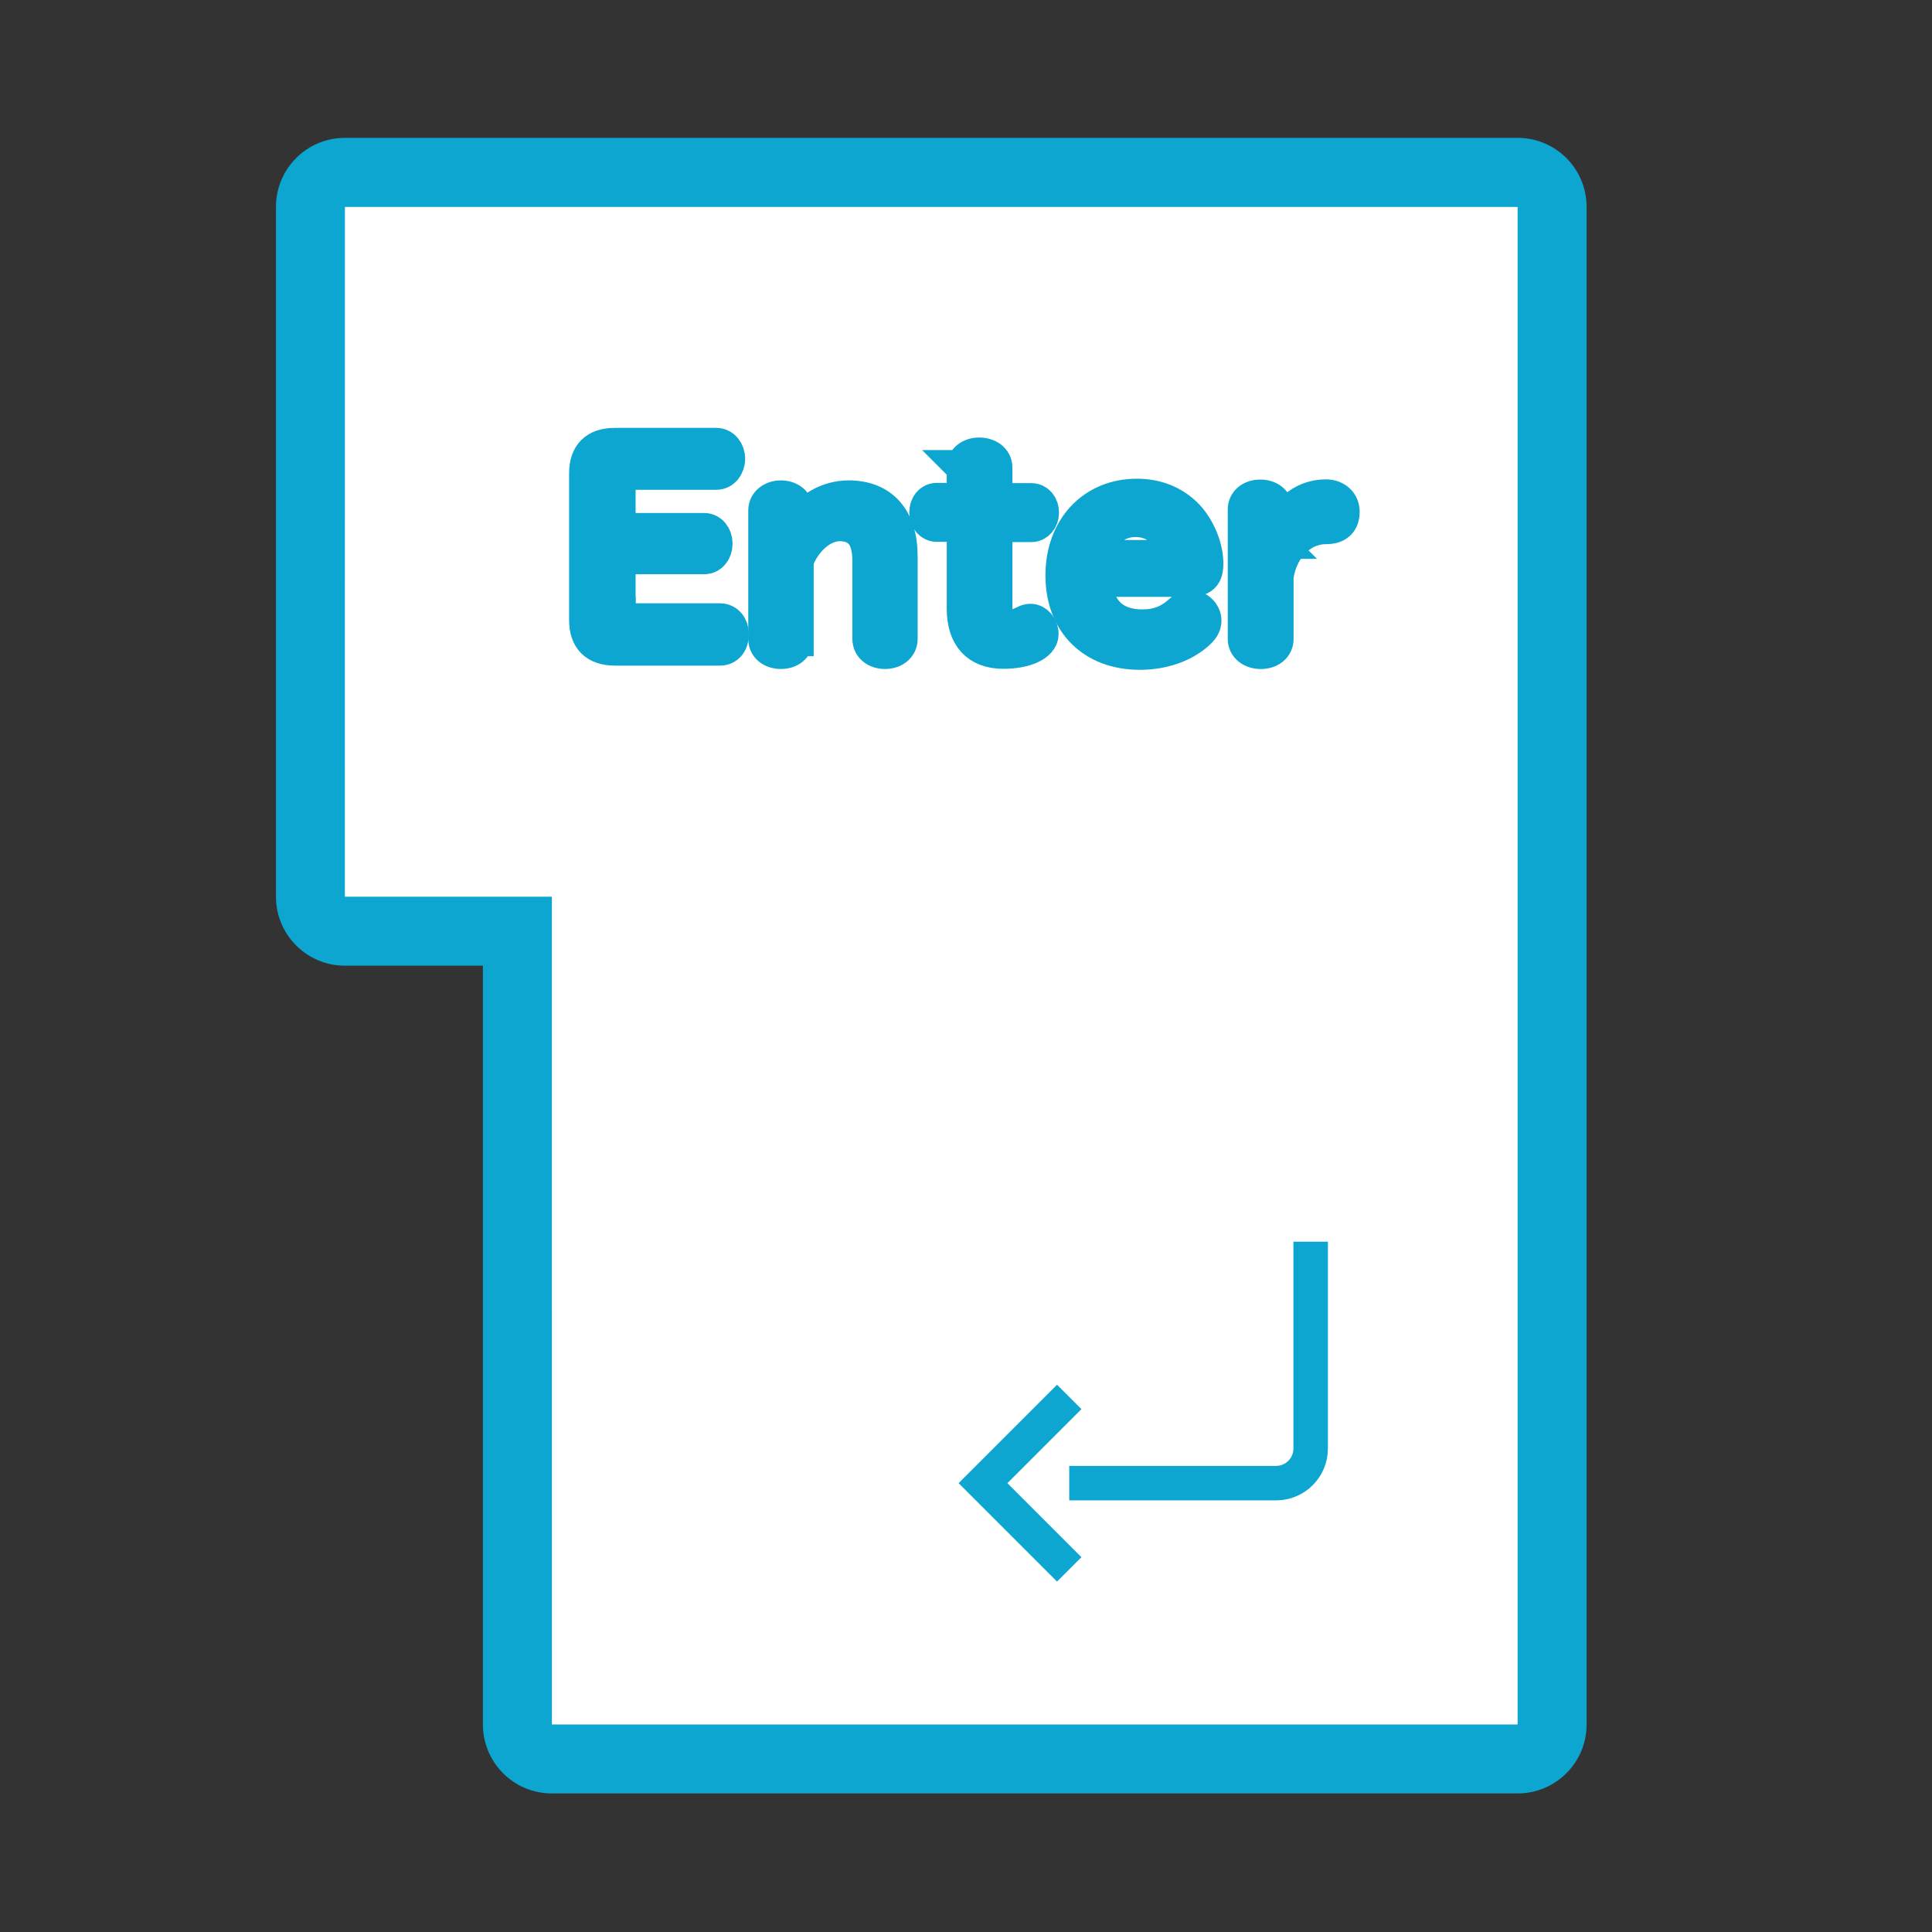 <?xml version="1.0" encoding="UTF-8" standalone="no"?>
<svg
   xmlns:dc="http://purl.org/dc/elements/1.1/"
   xmlns:cc="http://creativecommons.org/ns#"
   xmlns:rdf="http://www.w3.org/1999/02/22-rdf-syntax-ns#"
   xmlns:svg="http://www.w3.org/2000/svg"
   xmlns="http://www.w3.org/2000/svg"
   viewBox="0 0 74.667 74.667"
   height="74.667"
   width="74.667"
   xml:space="preserve"
   id="svg2"
   version="1.1"><rect x="0" y="0" width="74.667" height="74.667" fill="#333333" stroke="none"/><defs
     id="defs6"><clipPath
       id="clipPath18"
       clipPathUnits="userSpaceOnUse"><path
         style="clip-rule:evenodd"
         id="path16"
         d="M 0,0 H 56 V 56 H 0 Z" /></clipPath></defs><g
     transform="matrix(1.333,0,0,1.333,0,2.2e-6)"
     id="g10"><g
       id="g12"><g
         clip-path="url(#clipPath18)"
         id="g14"><g
           transform="translate(507,-6890)"
           id="g20"><path
             id="path22"
             style="fill:#ffffff;fill-opacity:1;fill-rule:nonzero;stroke:none"
             d="m -463,6941 h -28.001 c -0.55,0 -0.998,-0.449 -0.998,-1 v -21.999 -1 h -1 -4 c -0.551,0 -1,-0.449 -1,-1 V 6896 c 0,-0.551 0.449,-1 1,-1 h 5.998 H -463 c 0.551,0 1,0.449 1,1 v 44 c 0,0.551 -0.449,1 -1,1 z" /><path
             id="path24"
             style="fill:#0da6d0;fill-opacity:1;fill-rule:nonzero;stroke:none"
             d="m -463,6940 -6e-5,-44 h -28.001 -5.999 l -0.001,19.998 c 4.3e-4,0 0.002,0 0.002,0 h 4 2 v 2 l 9.8e-4,21.999 h 27.998 m 0,2 h -28.001 c -1.105,0 -1.998,-0.895 -1.998,-2 v -21.999 h -4 c -1.105,0 -2,-0.897 -2,-2 v -20.001 c 0,-1.105 0.895,-2 2,-2 h 5.998 28.001 c 1.105,0 2,0.895 2,2 v 44 c 0,1.105 -0.896,2 -2,2 z" /></g><g
           transform="translate(31,36)"
           id="g26"><path
             id="path28"
             style="fill:none;stroke:#0da6d0;stroke-width:1;stroke-linecap:butt;stroke-linejoin:miter;stroke-miterlimit:10;stroke-dasharray:none;stroke-opacity:1"
             d="M 7,0 V 6 C 7,6.55 6.55,7 6,7 H 0" /></g><g
           transform="rotate(90,19.97,44.371)"
           id="g30"><path
             id="path32"
             style="fill:none;stroke:#0da6d0;stroke-width:1;stroke-linecap:butt;stroke-linejoin:miter;stroke-miterlimit:10;stroke-dasharray:none;stroke-opacity:1"
             d="m 16.1,33.341 2.5,2.5 2.5,-2.5" /></g><g
           transform="translate(17,12.906)"
           id="g34"><path
             id="path36"
             style="fill:#0da6d0;fill-opacity:1;fill-rule:nonzero;stroke:none"
             d="m 0.934,4.91 c 0,0.115 0.061,0.176 0.182,0.176 h 2.764 c 0.194,0 0.333,0.17 0.333,0.4 0,0.242 -0.139,0.406 -0.333,0.406 H 0.812 C 0.279,5.886 0,5.614 0,5.074 V 0.812 C 0,0.279 0.279,0 0.812,0 H 3.771 c 0.188,0 0.333,0.176 0.333,0.394 0,0.224 -0.145,0.4 -0.333,0.4 h -2.661 c -0.121,0 -0.182,0.061 -0.182,0.182 V 2.467 H 3.413 c 0.188,0 0.327,0.17 0.327,0.388 0,0.224 -0.139,0.388 -0.327,0.388 H 0.928 v 1.667 z" /><path
             id="path38"
             style="fill:none;stroke:#0da6d0;stroke-width:1;stroke-linecap:butt;stroke-linejoin:miter;stroke-miterlimit:10;stroke-dasharray:none;stroke-opacity:1"
             d="m 0.934,4.91 c 0,0.115 0.061,0.176 0.182,0.176 h 2.764 c 0.194,0 0.333,0.17 0.333,0.4 0,0.242 -0.139,0.406 -0.333,0.406 H 0.812 C 0.279,5.886 0,5.614 0,5.074 V 0.812 C 0,0.279 0.279,0 0.812,0 H 3.771 c 0.188,0 0.333,0.176 0.333,0.394 0,0.224 -0.145,0.4 -0.333,0.4 h -2.661 c -0.121,0 -0.182,0.061 -0.182,0.182 V 2.467 H 3.413 c 0.188,0 0.327,0.17 0.327,0.388 0,0.224 -0.139,0.388 -0.327,0.388 H 0.928 v 1.667 z" /></g><g
           transform="translate(13.625,11.918)"
           id="g40"><path
             id="path42"
             style="fill:#0da6d0;fill-opacity:1;fill-rule:nonzero;stroke:none"
             d="m 9.461,6.608 c 0,0.218 -0.188,0.37 -0.443,0.37 -0.267,0 -0.449,-0.152 -0.449,-0.37 V 2.88 c 0,-0.212 0.188,-0.37 0.449,-0.37 0.255,0 0.443,0.158 0.443,0.37 V 3.395 C 9.813,2.837 10.37,2.51 10.983,2.51 c 0.952,0 1.497,0.618 1.497,1.691 V 6.608 c 0,0.218 -0.188,0.37 -0.443,0.37 -0.267,0 -0.449,-0.152 -0.449,-0.37 V 4.347 c 0,-0.721 -0.291,-1.073 -0.873,-1.073 -0.497,0 -1.012,0.436 -1.249,1.055 v 2.279 h -0.006 z" /><path
             id="path44"
             style="fill:none;stroke:#0da6d0;stroke-width:1;stroke-linecap:butt;stroke-linejoin:miter;stroke-miterlimit:10;stroke-dasharray:none;stroke-opacity:1"
             d="m 9.461,6.608 c 0,0.218 -0.188,0.37 -0.443,0.37 -0.267,0 -0.449,-0.152 -0.449,-0.37 V 2.88 c 0,-0.212 0.188,-0.37 0.449,-0.37 0.255,0 0.443,0.158 0.443,0.37 V 3.395 C 9.813,2.837 10.37,2.51 10.983,2.51 c 0.952,0 1.497,0.618 1.497,1.691 V 6.608 c 0,0.218 -0.188,0.37 -0.443,0.37 -0.267,0 -0.449,-0.152 -0.449,-0.37 V 4.347 c 0,-0.721 -0.291,-1.073 -0.873,-1.073 -0.497,0 -1.012,0.436 -1.249,1.055 v 2.279 h -0.006 z" /></g><g
           transform="translate(10.593,12.725)"
           id="g46"><path
             id="path48"
             style="fill:#0da6d0;fill-opacity:1;fill-rule:nonzero;stroke:none"
             d="m 17.349,0.824 c 0,-0.212 0.188,-0.364 0.449,-0.364 0.261,0 0.461,0.152 0.461,0.364 V 1.782 h 1.049 c 0.176,0 0.303,0.152 0.303,0.358 0,0.194 -0.133,0.352 -0.303,0.352 h -1.049 v 2.31 c 0,0.224 0.006,0.333 0.036,0.412 0.049,0.152 0.182,0.242 0.358,0.242 0.152,0 0.279,-0.036 0.473,-0.133 0.049,-0.03 0.109,-0.042 0.158,-0.042 0.17,0 0.315,0.176 0.315,0.376 0,0.297 -0.473,0.509 -1.103,0.509 -0.74,0 -1.14,-0.436 -1.14,-1.243 V 2.485 H 16.567 c -0.17,0 -0.297,-0.152 -0.297,-0.352 0,-0.206 0.121,-0.358 0.297,-0.358 h 0.788 V 0.824 h -0.006 z" /><path
             id="path50"
             style="fill:none;stroke:#0da6d0;stroke-width:1;stroke-linecap:butt;stroke-linejoin:miter;stroke-miterlimit:10;stroke-dasharray:none;stroke-opacity:1"
             d="m 17.349,0.824 c 0,-0.212 0.188,-0.364 0.449,-0.364 0.261,0 0.461,0.152 0.461,0.364 V 1.782 h 1.049 c 0.176,0 0.303,0.152 0.303,0.358 0,0.194 -0.133,0.352 -0.303,0.352 h -1.049 v 2.31 c 0,0.224 0.006,0.333 0.036,0.412 0.049,0.152 0.182,0.242 0.358,0.242 0.152,0 0.279,-0.036 0.473,-0.133 0.049,-0.03 0.109,-0.042 0.158,-0.042 0.17,0 0.315,0.176 0.315,0.376 0,0.297 -0.473,0.509 -1.103,0.509 -0.74,0 -1.14,-0.436 -1.14,-1.243 V 2.485 H 16.567 c -0.17,0 -0.297,-0.152 -0.297,-0.352 0,-0.206 0.121,-0.358 0.297,-0.358 h 0.788 V 0.824 h -0.006 z" /></g><g
           transform="translate(8.03,11.949)"
           id="g52"><path
             id="path54"
             style="fill:#0da6d0;fill-opacity:1;fill-rule:nonzero;stroke:none"
             d="m 23.708,4.855 c 0.042,0.879 0.533,1.364 1.376,1.364 0.467,0 0.8,-0.133 1.158,-0.461 0.073,-0.067 0.152,-0.103 0.242,-0.103 0.206,0 0.4,0.188 0.4,0.388 0,0.133 -0.067,0.242 -0.218,0.37 -0.406,0.358 -1.006,0.558 -1.649,0.558 -1.358,0 -2.237,-0.879 -2.237,-2.237 0,-1.358 0.885,-2.304 2.152,-2.304 0.588,0 1.091,0.212 1.461,0.606 0.327,0.358 0.546,0.897 0.546,1.352 0,0.352 -0.121,0.467 -0.503,0.467 z m 2.292,-0.649 c -0.055,-0.667 -0.479,-1.085 -1.115,-1.085 -0.594,0 -1.055,0.43 -1.164,1.085 h 2.279 z" /><path
             id="path56"
             style="fill:none;stroke:#0da6d0;stroke-width:1;stroke-linecap:butt;stroke-linejoin:miter;stroke-miterlimit:10;stroke-dasharray:none;stroke-opacity:1"
             d="m 23.708,4.855 c 0.042,0.879 0.533,1.364 1.376,1.364 0.467,0 0.8,-0.133 1.158,-0.461 0.073,-0.067 0.152,-0.103 0.242,-0.103 0.206,0 0.4,0.188 0.4,0.388 0,0.133 -0.067,0.242 -0.218,0.37 -0.406,0.358 -1.006,0.558 -1.649,0.558 -1.358,0 -2.237,-0.879 -2.237,-2.237 0,-1.358 0.885,-2.304 2.152,-2.304 0.588,0 1.091,0.212 1.461,0.606 0.327,0.358 0.546,0.897 0.546,1.352 0,0.352 -0.121,0.467 -0.503,0.467 z m 2.292,-0.649 c -0.055,-0.667 -0.479,-1.085 -1.115,-1.085 -0.594,0 -1.055,0.43 -1.164,1.085 h 2.279 z" /></g><g
           transform="translate(4.596,11.938)"
           id="g58"><path
             id="path60"
             style="fill:#0da6d0;fill-opacity:1;fill-rule:nonzero;stroke:none"
             d="M 32.379,3.763 C 32.628,2.933 33.155,2.46 33.846,2.46 c 0.279,0 0.479,0.182 0.479,0.436 0,0.297 -0.158,0.443 -0.479,0.443 -0.721,0 -1.316,0.594 -1.437,1.437 v 1.813 c 0,0.218 -0.188,0.37 -0.449,0.37 C 31.694,6.958 31.5,6.807 31.5,6.588 V 2.83 c 0,-0.212 0.182,-0.364 0.443,-0.364 0.261,0 0.449,0.152 0.443,0.364 l -0.03,0.934 h 0.024 v 2e-7 z" /><path
             id="path62"
             style="fill:none;stroke:#0da6d0;stroke-width:1;stroke-linecap:butt;stroke-linejoin:miter;stroke-miterlimit:10;stroke-dasharray:none;stroke-opacity:1"
             d="M 32.379,3.763 C 32.628,2.933 33.155,2.46 33.846,2.46 c 0.279,0 0.479,0.182 0.479,0.436 0,0.297 -0.158,0.443 -0.479,0.443 -0.721,0 -1.316,0.594 -1.437,1.437 v 1.813 c 0,0.218 -0.188,0.37 -0.449,0.37 C 31.694,6.958 31.5,6.807 31.5,6.588 V 2.83 c 0,-0.212 0.182,-0.364 0.443,-0.364 0.261,0 0.449,0.152 0.443,0.364 l -0.03,0.934 h 0.024 v 2e-7 z" /></g></g></g></g></svg>